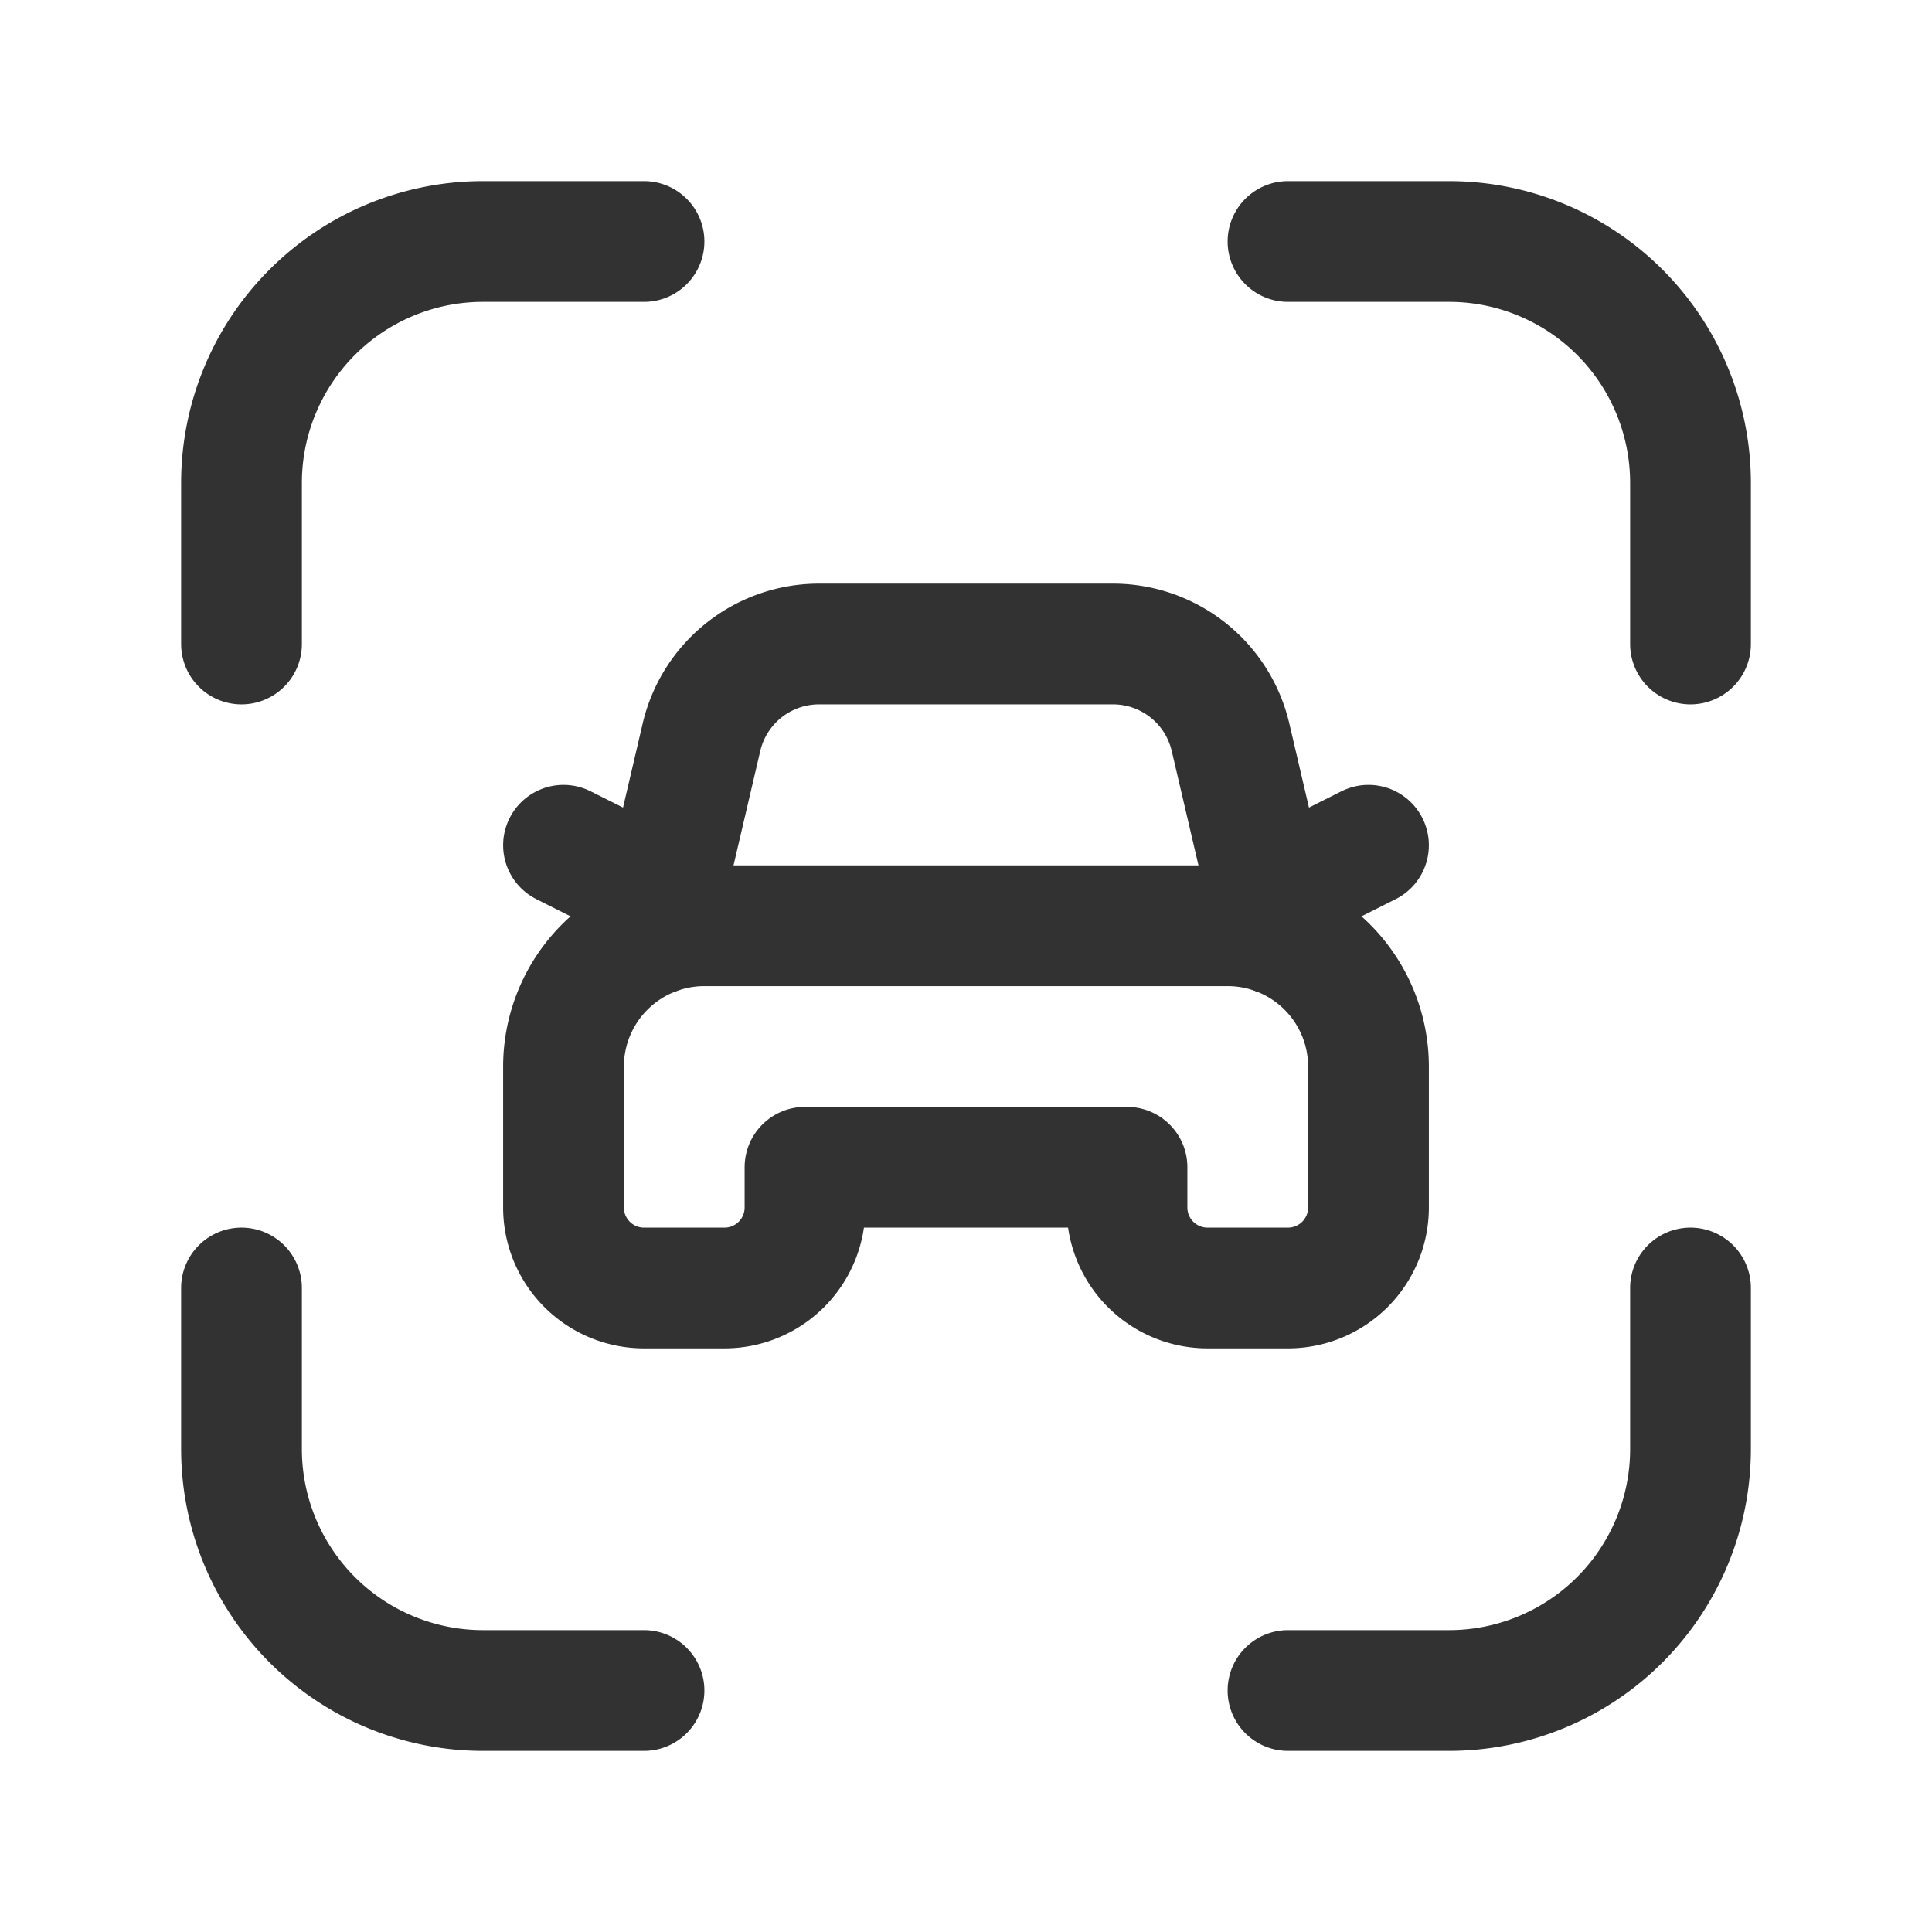 <svg id="Layer_3" data-name="Layer 3" xmlns="http://www.w3.org/2000/svg" viewBox="0 0 24 24"><path d="M14,14.5H10V15a1,1,0,0,1-1,1H8a1,1,0,0,1-1-1V13.25A1.75,1.75,0,0,1,8.75,11.5h6.5A1.75,1.75,0,0,1,17,13.25V15a1,1,0,0,1-1,1H15a1,1,0,0,1-1-1Z" fill="none" stroke="#323232" stroke-linecap="round" stroke-linejoin="round" stroke-width="1.5"/><path d="M15.859,11.609l-.573-2.451A1.5,1.5,0,0,0,13.825,8H10.175A1.5,1.5,0,0,0,8.714,9.158l-.573,2.451" fill="none" stroke="#323232" stroke-linecap="round" stroke-linejoin="round" stroke-width="1.5"/><path d="M15.747,11.129,17,10.5" fill="none" stroke="#323232" stroke-linecap="round" stroke-linejoin="round" stroke-width="1.5"/><path d="M8.253,11.129,7,10.5" fill="none" stroke="#323232" stroke-linecap="round" stroke-linejoin="round" stroke-width="1.5"/><path d="M16,21h2a3,3,0,0,0,3-3V16" fill="none" stroke="#323232" stroke-linecap="round" stroke-linejoin="round" stroke-width="1.5"/><path d="M16,3h2a3,3,0,0,1,3,3V8" fill="none" stroke="#323232" stroke-linecap="round" stroke-linejoin="round" stroke-width="1.5"/><path d="M3,16v2a3,3,0,0,0,3,3H8" fill="none" stroke="#323232" stroke-linecap="round" stroke-linejoin="round" stroke-width="1.5"/><path d="M3,8V6A3,3,0,0,1,6,3H8" fill="none" stroke="#323232" stroke-linecap="round" stroke-linejoin="round" stroke-width="1.5"/><path d="M0,24V0H24V24Z" fill="none"/></svg>